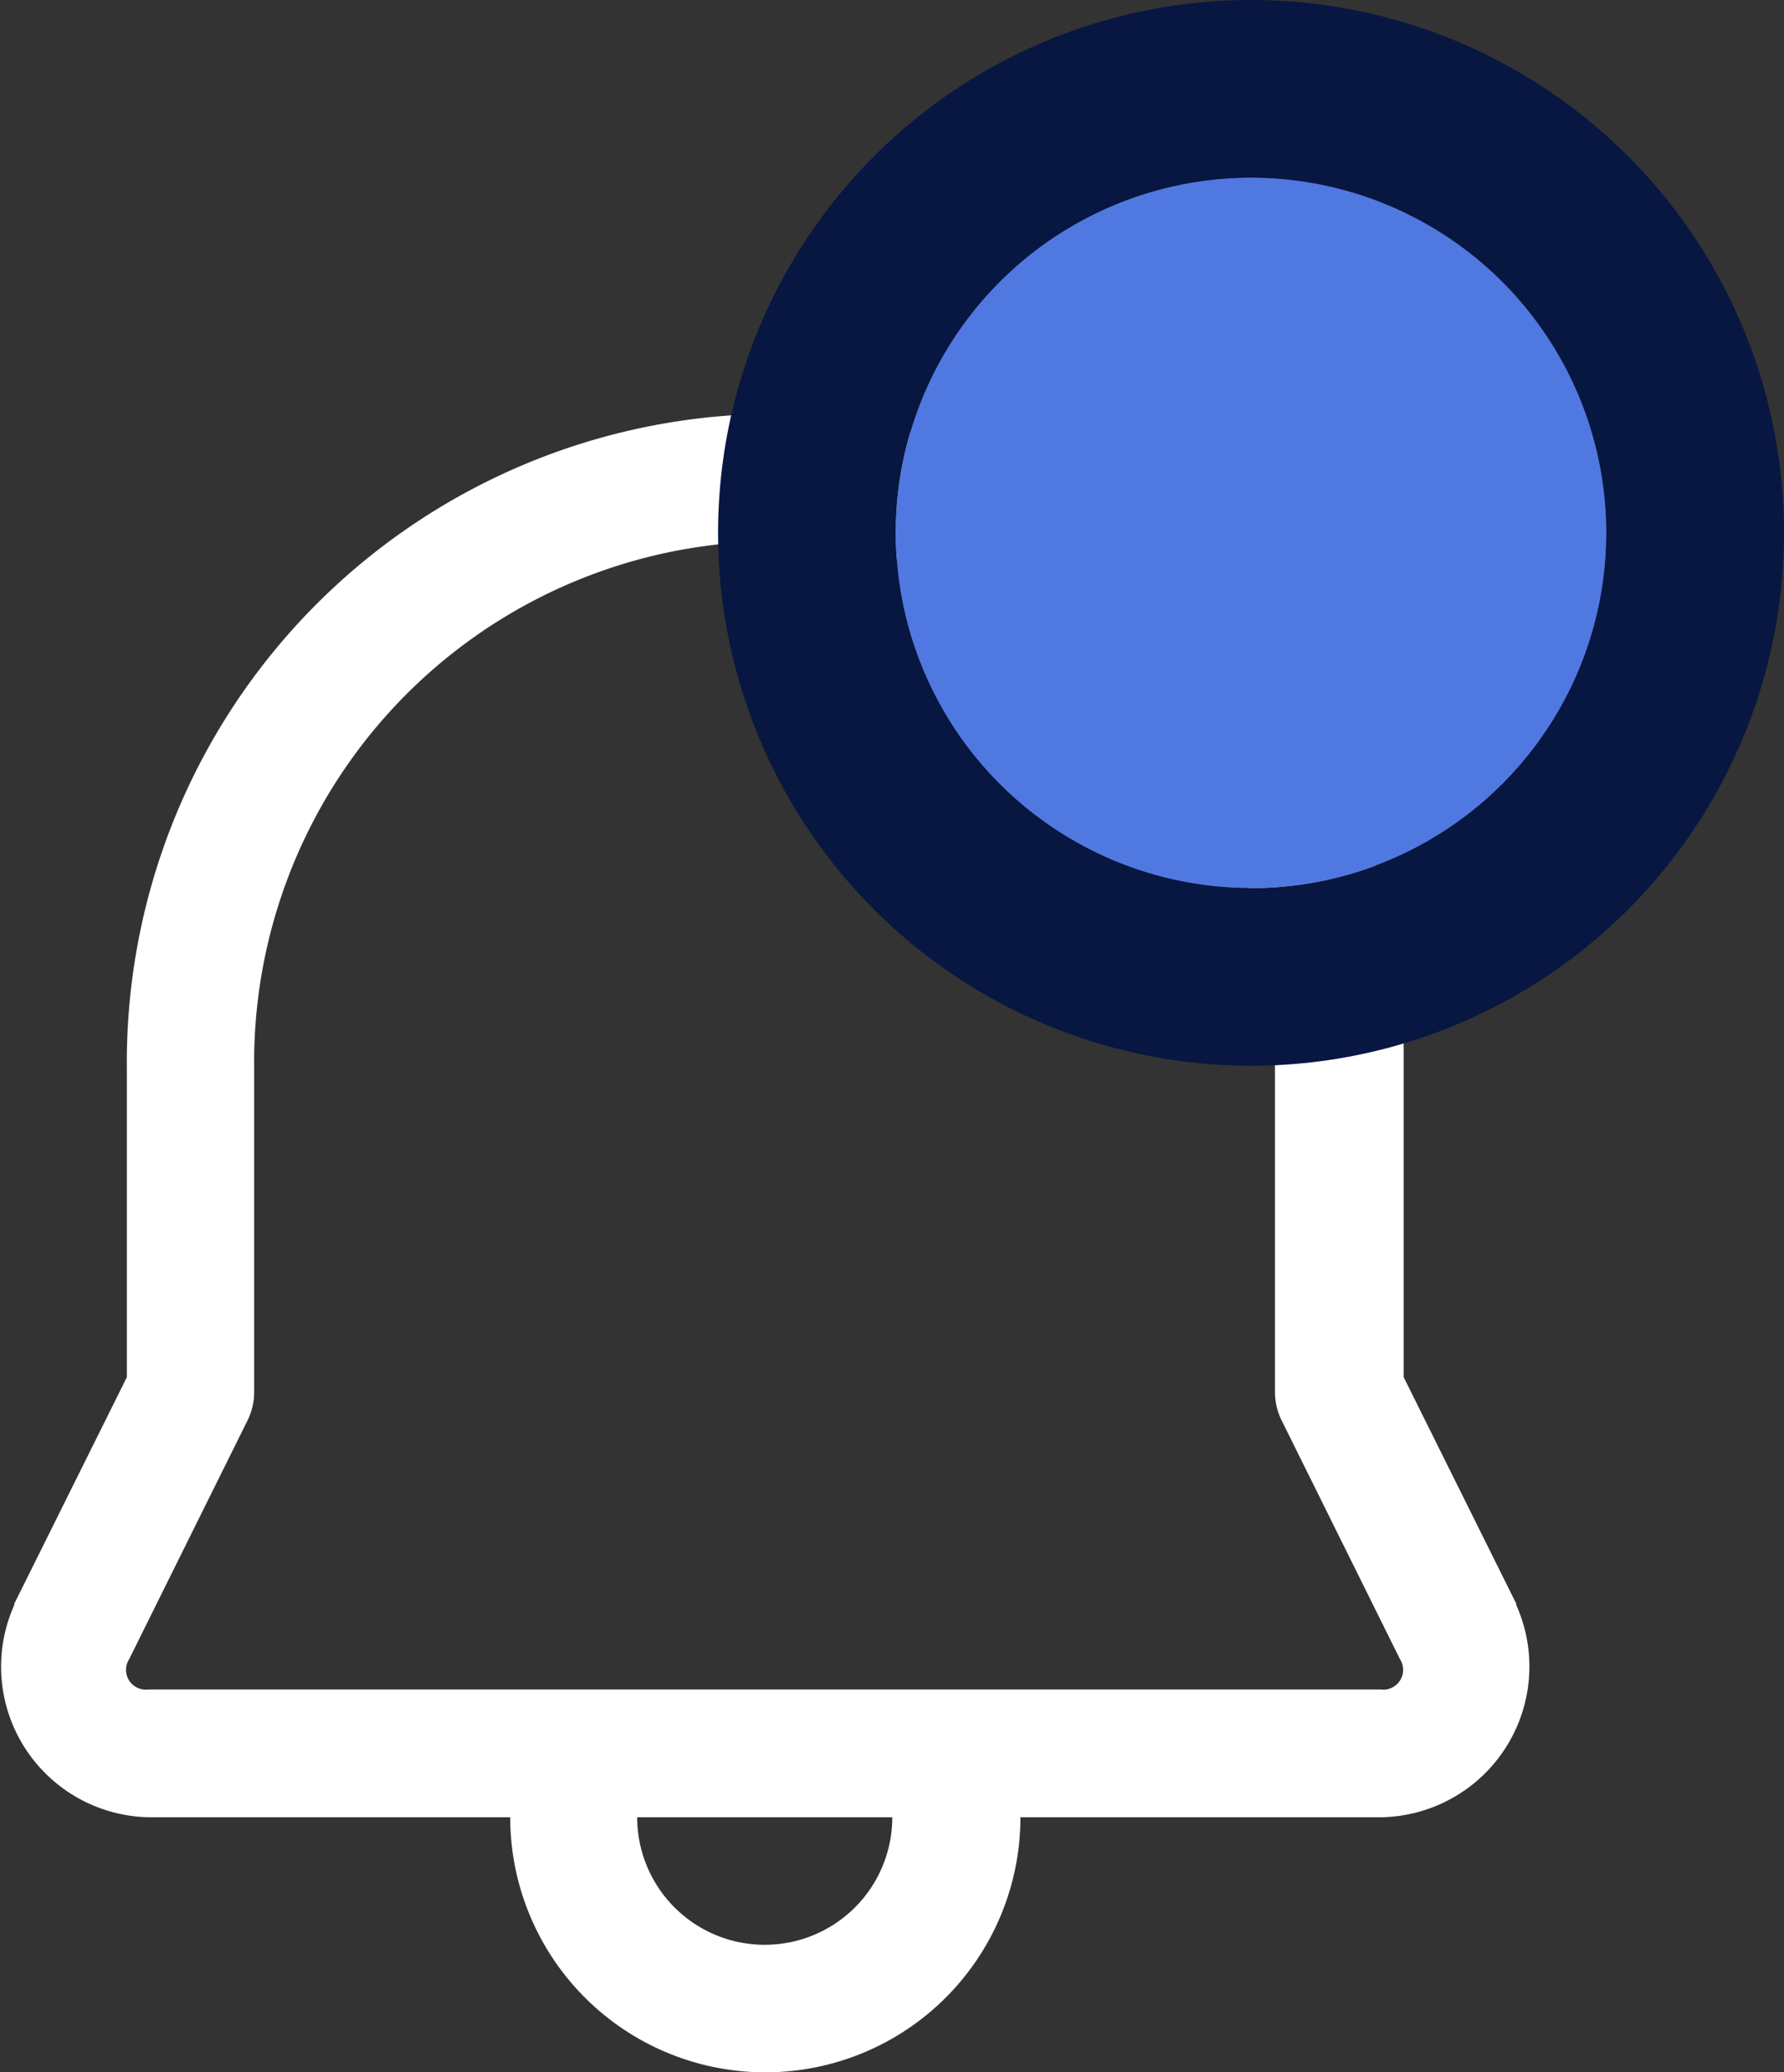 <svg xmlns="http://www.w3.org/2000/svg" width="15.063" height="17.5" viewBox="0 0 15.063 17.5">
  <rect x="0" y="0" width="15.063" height="17.5" fill="#333333" stroke="none"/>
  <g id="Group_838" data-name="Group 838" transform="translate(0 1.5)">
    <path id="icons8-notification" d="M12.212,4.007A5.477,5.477,0,0,0,7.086,9.522v2.609l-.951,1.914,0,.011a1.272,1.272,0,0,0,1.137,1.791h3.051a2.154,2.154,0,0,0,4.308,0h3.05a1.273,1.273,0,0,0,1.137-1.791l0-.011-.951-1.914V9.385A5.394,5.394,0,0,0,12.212,4.007Zm.051,1.076a4.3,4.3,0,0,1,4.517,4.3v2.872a.539.539,0,0,0,.056.24l1,2.018a.167.167,0,0,1-.163.255H7.267a.167.167,0,0,1-.162-.255h0l1-2.017a.539.539,0,0,0,.056-.24V9.522A4.4,4.4,0,0,1,12.262,5.082Zm-.868,10.764h2.154a1.077,1.077,0,1,1-2.154,0Z" transform="translate(-6.015 -2.001)" fill="#fff"/>
    <g id="Ellipse_40005" data-name="Ellipse 40005" transform="translate(7.563)" fill="#5078e1" stroke="#071741" stroke-width="1.5">
      <circle cx="3" cy="3" r="3" stroke="none"/>
      <circle cx="3" cy="3" r="3.75" fill="none"/>
    </g>
  </g>
</svg>
